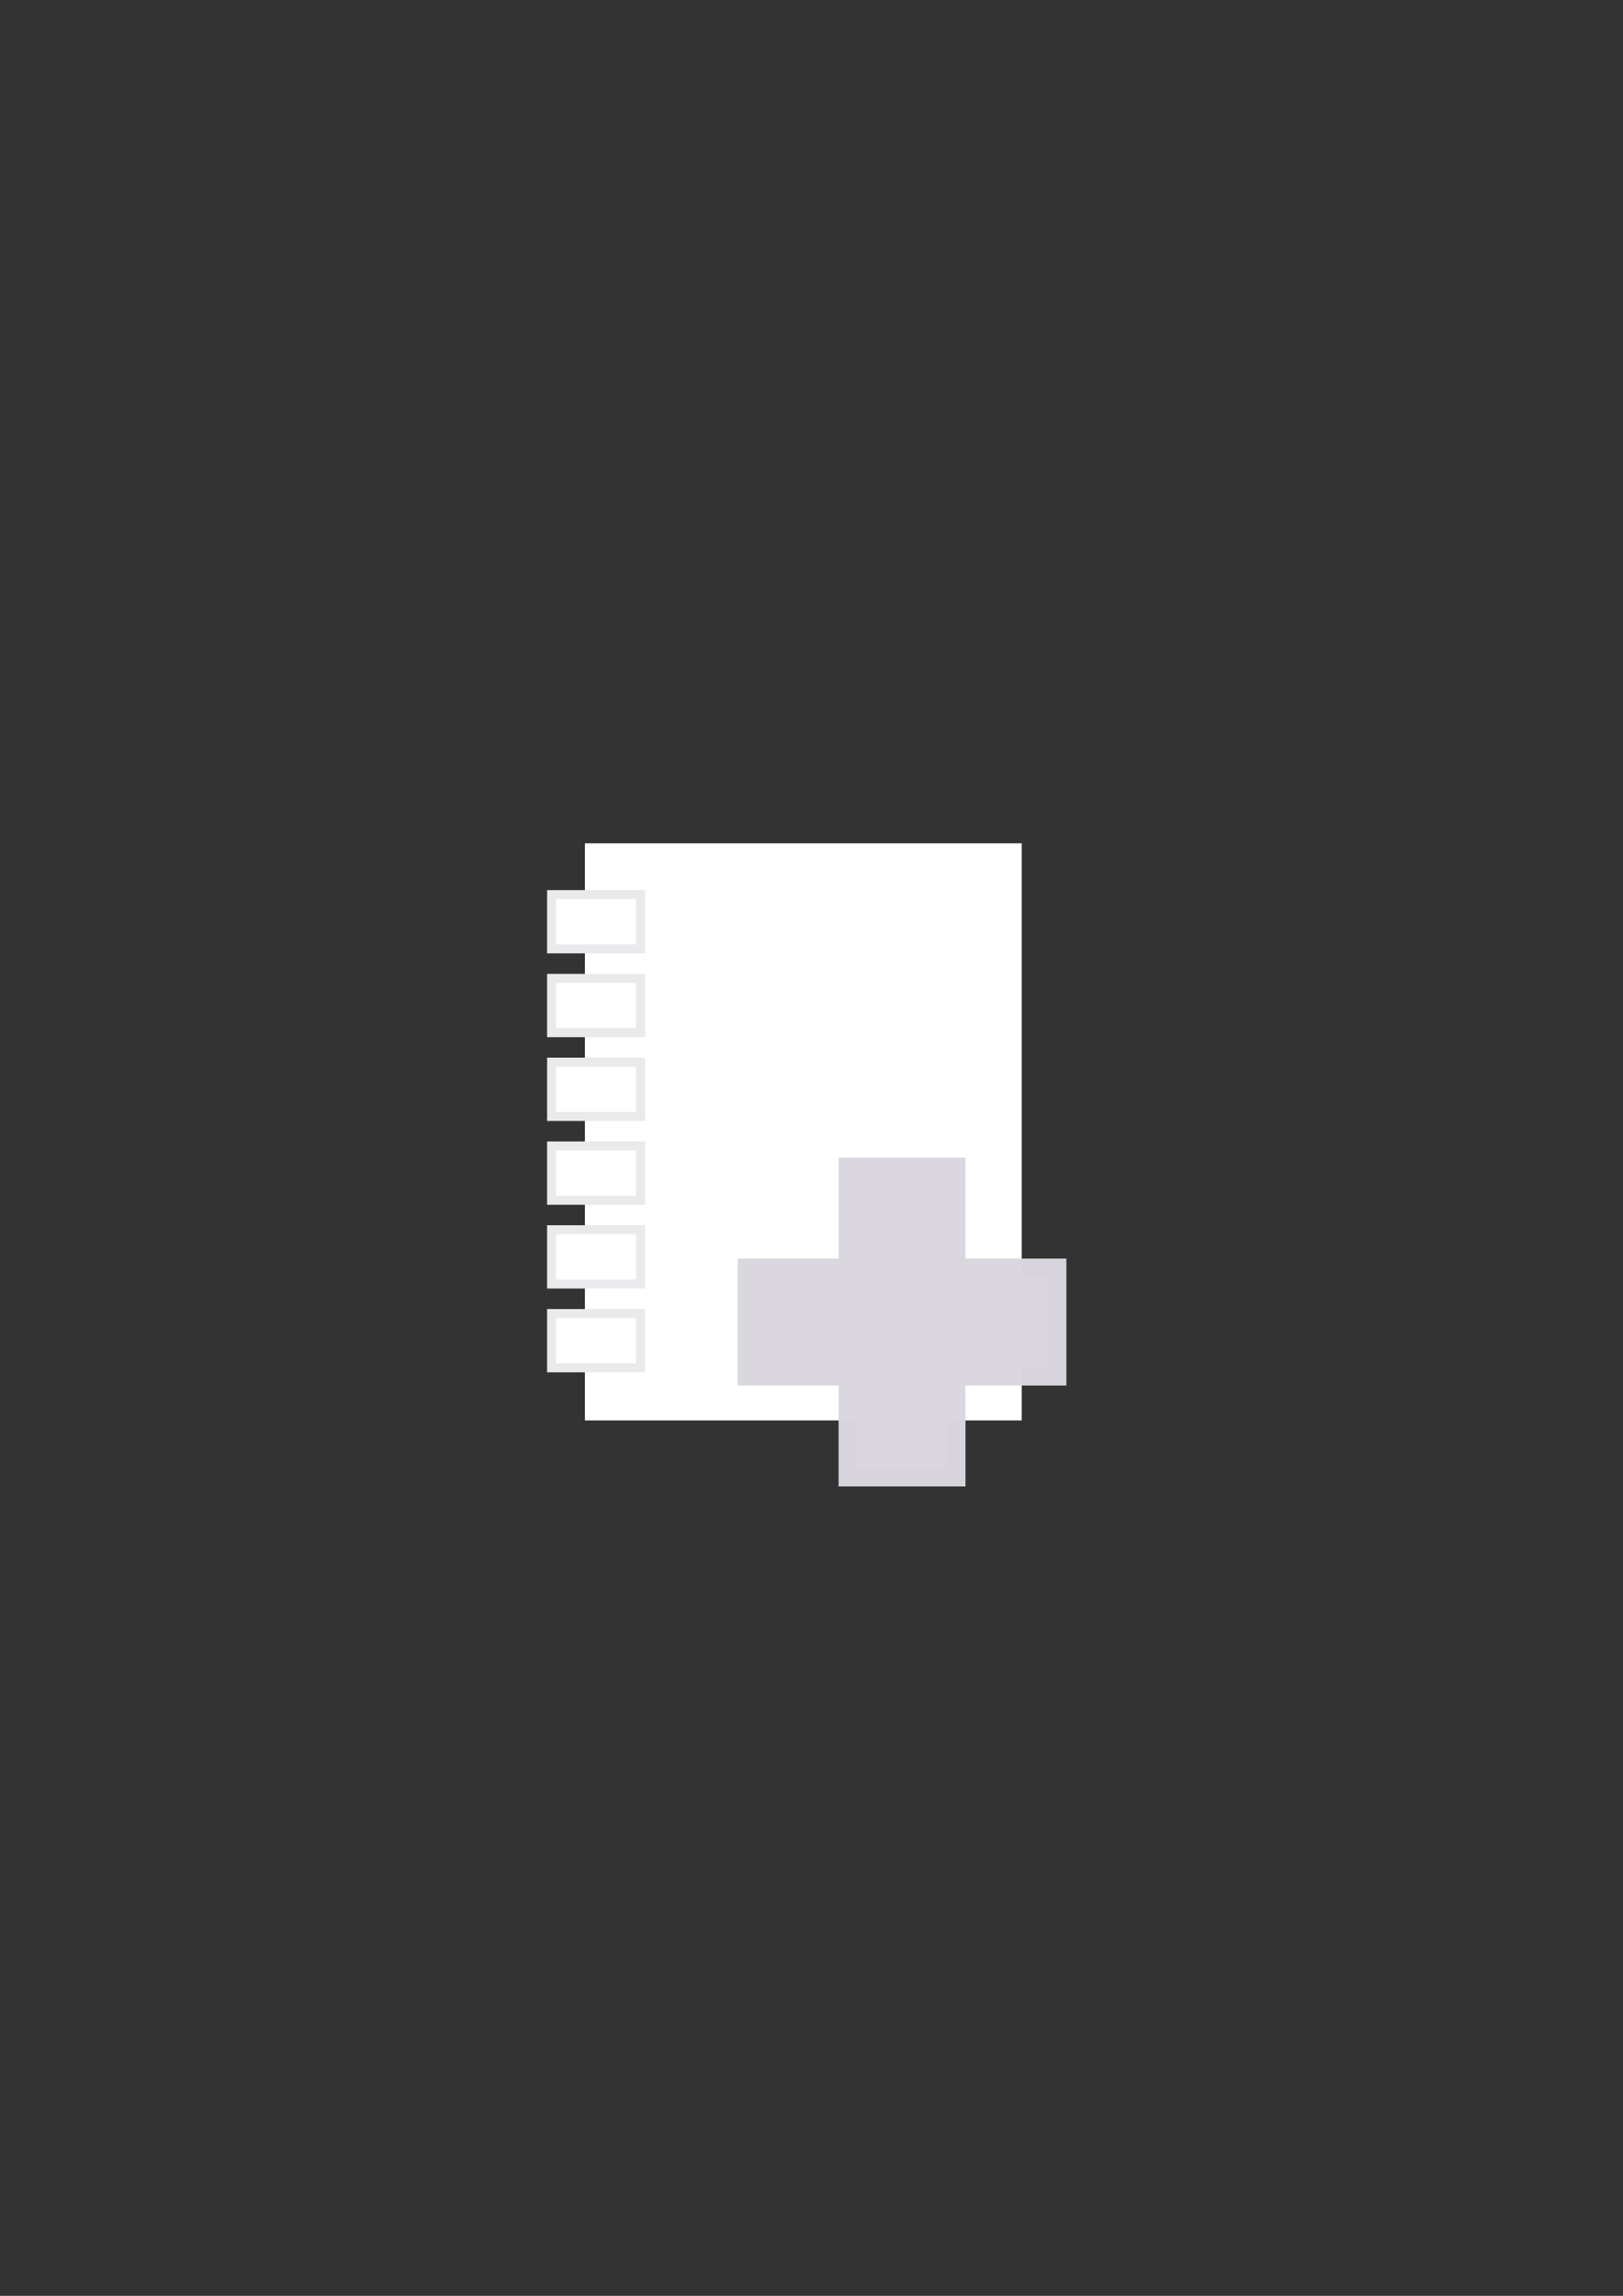 <?xml version="1.0" encoding="UTF-8" standalone="no"?>
<!-- Created with Inkscape (http://www.inkscape.org/) -->

<svg
   xmlns:dc="http://purl.org/dc/elements/1.1/"
   xmlns:cc="http://creativecommons.org/ns#"
   xmlns:rdf="http://www.w3.org/1999/02/22-rdf-syntax-ns#"
   xmlns:svg="http://www.w3.org/2000/svg"
   xmlns="http://www.w3.org/2000/svg"
   xmlns:sodipodi="http://sodipodi.sourceforge.net/DTD/sodipodi-0.dtd"
   xmlns:inkscape="http://www.inkscape.org/namespaces/inkscape"
   width="210mm"
   height="297mm"
   viewBox="0 0 744.094 1052.362"
   id="svg4911"
   version="1.1"
   inkscape:version="0.91 r13725"
   inkscape:export-filename="C:\Users\homboli\Documents\GitHub\erettsegik-vagrant\src\img\note-add-mobile.png"
   inkscape:export-xdpi="30.529007"
   inkscape:export-ydpi="30.529007"
   sodipodi:docname="add-note-mobile.svg">
  <rect x="0" y="0" width="744.094" height="1052.362" fill="#333333" stroke="none"/>
  <defs
     id="defs4913" />
  <sodipodi:namedview
     id="base"
     pagecolor="#ffffff"
     bordercolor="#666666"
     borderopacity="1.0"
     inkscape:pageopacity="0.0"
     inkscape:pageshadow="2"
     inkscape:zoom="0.175"
     inkscape:cx="-965.86143"
     inkscape:cy="-223.69111"
     inkscape:document-units="px"
     inkscape:current-layer="layer1"
     showgrid="false"
     inkscape:window-width="1680"
     inkscape:window-height="988"
     inkscape:window-x="-8"
     inkscape:window-y="-8"
     inkscape:window-maximized="1" />
  <g
     inkscape:label="1. réteg"
     inkscape:groupmode="layer"
     id="layer1">
    <rect
       style="fill:#ffffff;fill-opacity:1;stroke:#ffffff;stroke-width:27.4;stroke-linecap:butt;stroke-miterlimit:4;stroke-dasharray:none;stroke-opacity:1"
       id="rect4934"
       width="172.857"
       height="237.143"
       x="281.862"
       y="400.257" />
    <rect
       style="fill:#ffffff;fill-opacity:1;stroke:#eae9eb;stroke-width:4.121;stroke-linecap:butt;stroke-miterlimit:4;stroke-dasharray:none;stroke-opacity:1"
       id="rect5484"
       width="40.821"
       height="24.89"
       x="252.88"
       y="410.063" />
    <rect
       style="fill:#ffffff;fill-opacity:1;stroke:#eae9eb;stroke-width:4.121;stroke-linecap:butt;stroke-miterlimit:4;stroke-dasharray:none;stroke-opacity:1"
       id="rect5484-9"
       width="40.821"
       height="24.89"
       x="252.88"
       y="448.47" />
    <rect
       style="fill:#ffffff;fill-opacity:1;stroke:#eae9eb;stroke-width:4.121;stroke-linecap:butt;stroke-miterlimit:4;stroke-dasharray:none;stroke-opacity:1"
       id="rect5484-8"
       width="40.821"
       height="24.89"
       x="252.88"
       y="486.877" />
    <rect
       style="fill:#ffffff;fill-opacity:1;stroke:#eae9eb;stroke-width:4.121;stroke-linecap:butt;stroke-miterlimit:4;stroke-dasharray:none;stroke-opacity:1"
       id="rect5484-5"
       width="40.821"
       height="24.89"
       x="252.88"
       y="525.284" />
    <rect
       style="fill:#ffffff;fill-opacity:1;stroke:#eae9eb;stroke-width:4.121;stroke-linecap:butt;stroke-miterlimit:4;stroke-dasharray:none;stroke-opacity:1"
       id="rect5484-1"
       width="40.821"
       height="24.89"
       x="252.88"
       y="563.691" />
    <rect
       style="fill:#ffffff;fill-opacity:1;stroke:#eae9eb;stroke-width:4.121;stroke-linecap:butt;stroke-miterlimit:4;stroke-dasharray:none;stroke-opacity:1"
       id="rect5484-13"
       width="40.821"
       height="24.89"
       x="252.88"
       y="602.098" />
    <rect
       style="fill:#dad6de;fill-opacity:1;stroke:#dad6de;stroke-width:15.634;stroke-linecap:butt;stroke-miterlimit:4;stroke-dasharray:none;stroke-opacity:0.984"
       id="rect4144"
       width="42.556"
       height="135.068"
       x="392.27"
       y="538.474" />
    <rect
       style="fill:#dad6de;fill-opacity:1;stroke:#dad6de;stroke-width:15.634;stroke-linecap:butt;stroke-miterlimit:4;stroke-dasharray:none;stroke-opacity:0.984"
       id="rect4144-8"
       width="42.556"
       height="135.068"
       x="584.73"
       y="-481.082"
       transform="matrix(0,1,-1,0,0,0)" />
  </g>
</svg>
